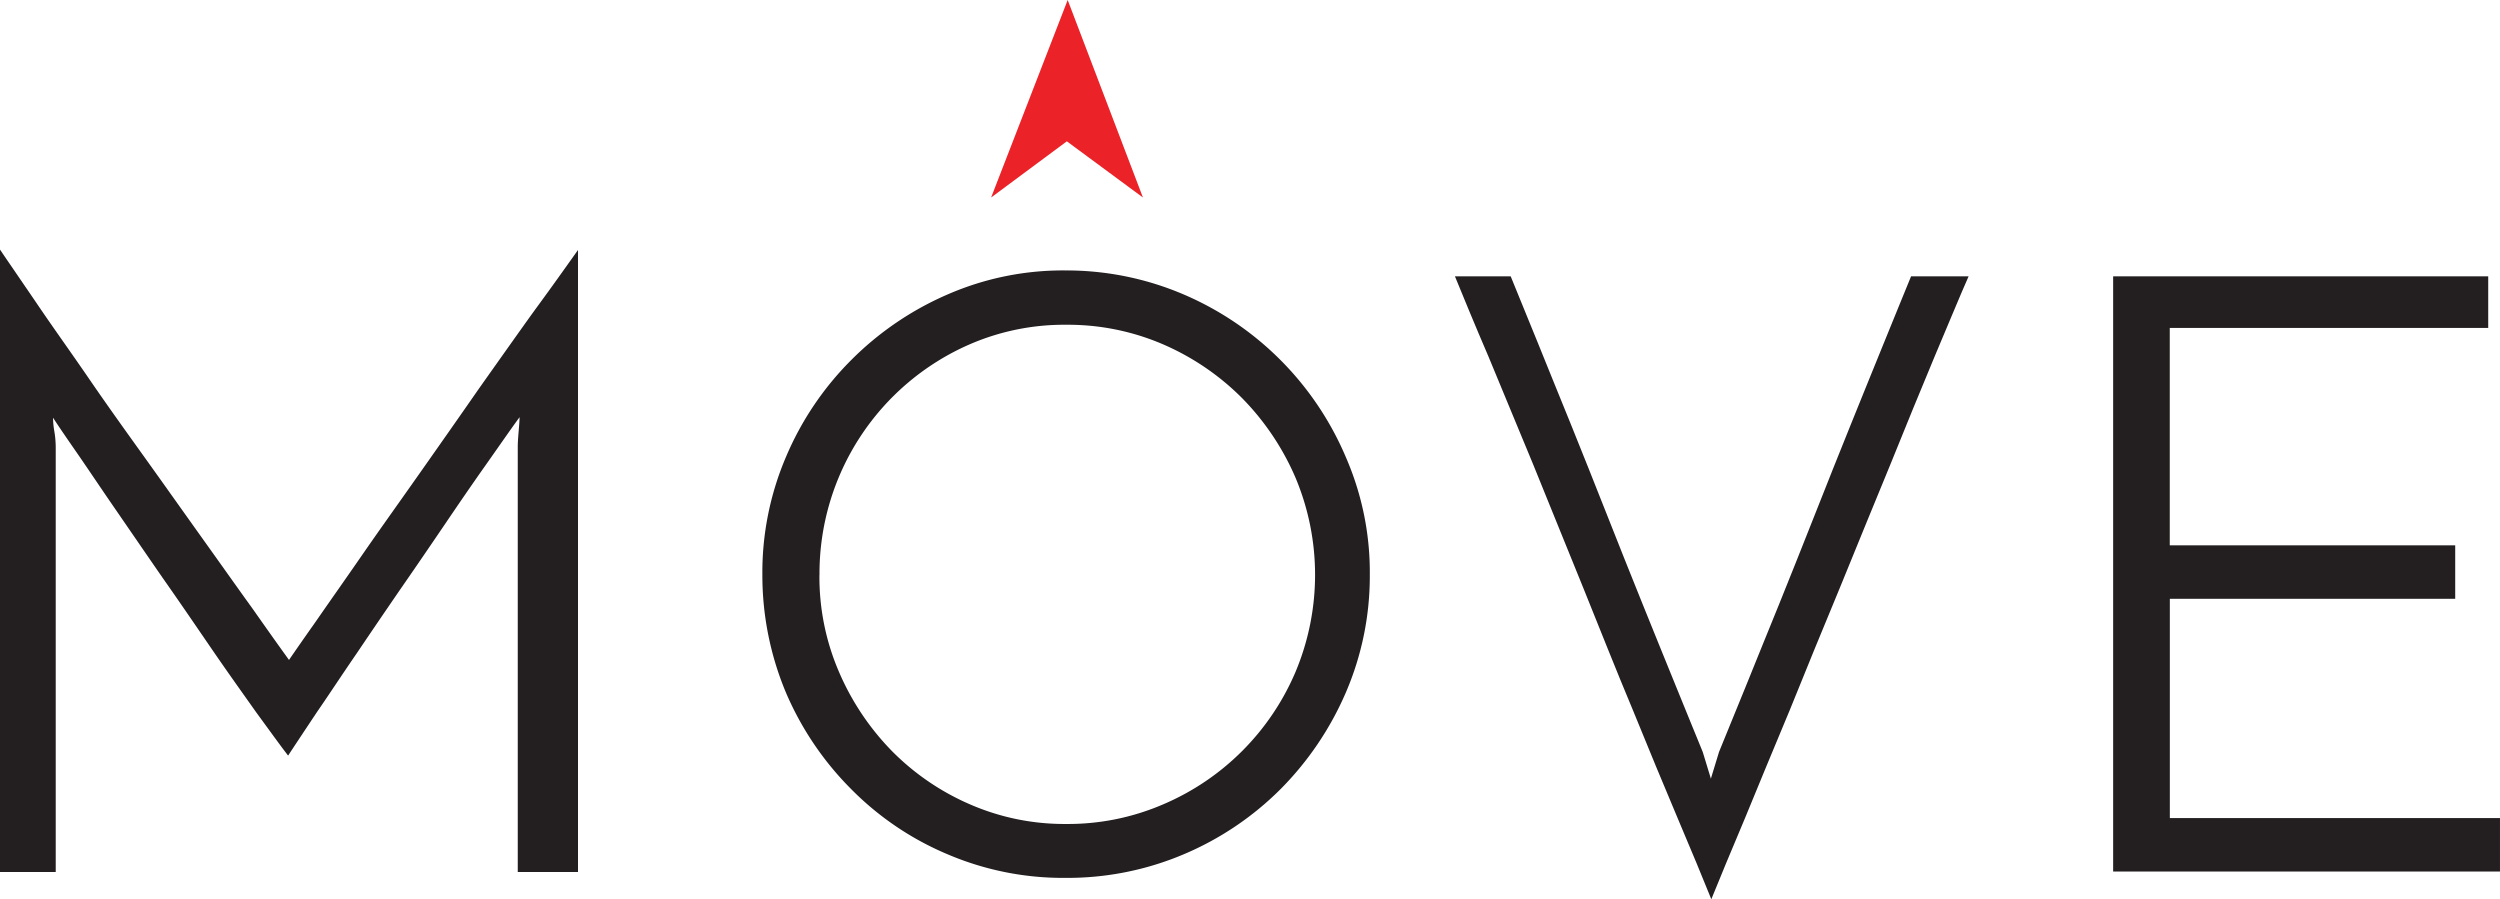 <svg xmlns="http://www.w3.org/2000/svg" viewBox="-9074.605 -14410 130.095 46.79">
  <defs>
    <style>
      .cls-1 {
        fill: #231f20;
      }

      .cls-2 {
        fill: #eb2227;
      }
    </style>
  </defs>
  <g id="Group_16" data-name="Group 16" transform="translate(-9074.605 -14410)">
    <path id="Path_1" data-name="Path 1" class="cls-1" d="M0,55.1c.542.8,1.226,1.791,2.027,2.97s1.7,2.428,2.64,3.8S6.6,64.623,7.614,66.037s1.98,2.782,2.923,4.1,1.791,2.522,2.593,3.63q1.167,1.662,1.909,2.687c.259-.377.731-1.061,1.414-2.027.684-.99,1.485-2.121,2.381-3.418s1.909-2.711,2.97-4.219,2.121-3.017,3.135-4.479c1.037-1.461,2-2.829,2.9-4.078.919-1.249,1.65-2.286,2.239-3.112V87.488H26.943V65.377c0-.259.024-.542.047-.825s.047-.542.047-.731c-.5.684-1.084,1.532-1.768,2.5s-1.391,2-2.145,3.112-1.509,2.216-2.31,3.371q-1.167,1.7-2.263,3.324c-.731,1.061-1.391,2.074-2.027,2.994-.613.919-1.131,1.7-1.532,2.31-.4-.519-.943-1.273-1.65-2.239-.684-.966-1.461-2.051-2.286-3.253s-1.674-2.451-2.569-3.724c-.9-1.3-1.721-2.5-2.5-3.63s-1.438-2.121-2.027-2.97-.99-1.438-1.2-1.768a4.46,4.46,0,0,0,.071.731A5.089,5.089,0,0,1,2.9,65.4V87.488H0Z" transform="translate(0 -42.112)"/>
    <path id="Path_2" data-name="Path 2" class="cls-1" d="M168.3,75.54a15.3,15.3,0,0,1,1.226-6.129,15.847,15.847,0,0,1,3.394-5.044,16.075,16.075,0,0,1,5.021-3.418A15.007,15.007,0,0,1,184.07,59.7a15.517,15.517,0,0,1,6.152,1.249,15.991,15.991,0,0,1,8.439,8.462,15.007,15.007,0,0,1,1.249,6.129,15.32,15.32,0,0,1-1.249,6.129,16.267,16.267,0,0,1-3.394,5.021,15.846,15.846,0,0,1-5.044,3.394,15.5,15.5,0,0,1-6.152,1.226,15.3,15.3,0,0,1-6.129-1.226,15.487,15.487,0,0,1-5.021-3.394,16.008,16.008,0,0,1-3.394-5.021A15.8,15.8,0,0,1,168.3,75.54Zm2.97,0a12.446,12.446,0,0,0,1.014,5.044,13.467,13.467,0,0,0,2.758,4.125,12.915,12.915,0,0,0,4.078,2.782,12.3,12.3,0,0,0,5,1.014,12.5,12.5,0,0,0,5.021-1.014,13.027,13.027,0,0,0,6.907-6.907,13.059,13.059,0,0,0,0-10.089,13.5,13.5,0,0,0-2.782-4.149,13.187,13.187,0,0,0-4.125-2.805,12.5,12.5,0,0,0-5.021-1.014,12.334,12.334,0,0,0-5.021,1.014,13.009,13.009,0,0,0-7.826,12Z" transform="translate(-128.628 -45.627)"/>
    <path id="Path_3" data-name="Path 3" class="cls-1" d="M324.1,61q.6,1.485,1.414,3.465c.542,1.32,1.108,2.758,1.721,4.243.613,1.509,1.226,3.064,1.862,4.667s1.249,3.159,1.862,4.667,1.179,2.923,1.721,4.243,1.014,2.5,1.414,3.465l.424,1.391.424-1.391q.6-1.485,1.414-3.465c.542-1.32,1.108-2.758,1.721-4.243.613-1.509,1.226-3.064,1.862-4.667s1.249-3.159,1.862-4.667,1.179-2.923,1.721-4.243,1.014-2.5,1.414-3.465h2.994c-.471,1.061-1.037,2.451-1.768,4.172-.707,1.7-1.485,3.583-2.31,5.634-.849,2.051-1.721,4.2-2.616,6.388-.919,2.216-1.791,4.337-2.617,6.388-.849,2.027-1.626,3.913-2.334,5.634-.731,1.721-1.3,3.112-1.744,4.2-.424-1.061-1.014-2.475-1.744-4.2s-1.509-3.607-2.334-5.634c-.849-2.027-1.7-4.172-2.593-6.388s-1.768-4.337-2.593-6.388c-.849-2.051-1.627-3.937-2.334-5.634-.731-1.7-1.3-3.088-1.744-4.172Z" transform="translate(-245.487 -46.621)"/>
    <path id="Path_4" data-name="Path 4" class="cls-1" d="M466.5,91.974V61h19.518v2.687H469.446V75H484.3v2.782h-14.85V89.192H486.63v2.782Z" transform="translate(-356.536 -46.621)"/>
    <path id="Path_5" data-name="Path 5" class="cls-2" d="M218.8,10.277,222.784,0,226.7,10.277l-3.96-2.923Z" transform="translate(-167.224)"/>
  </g>
</svg>
